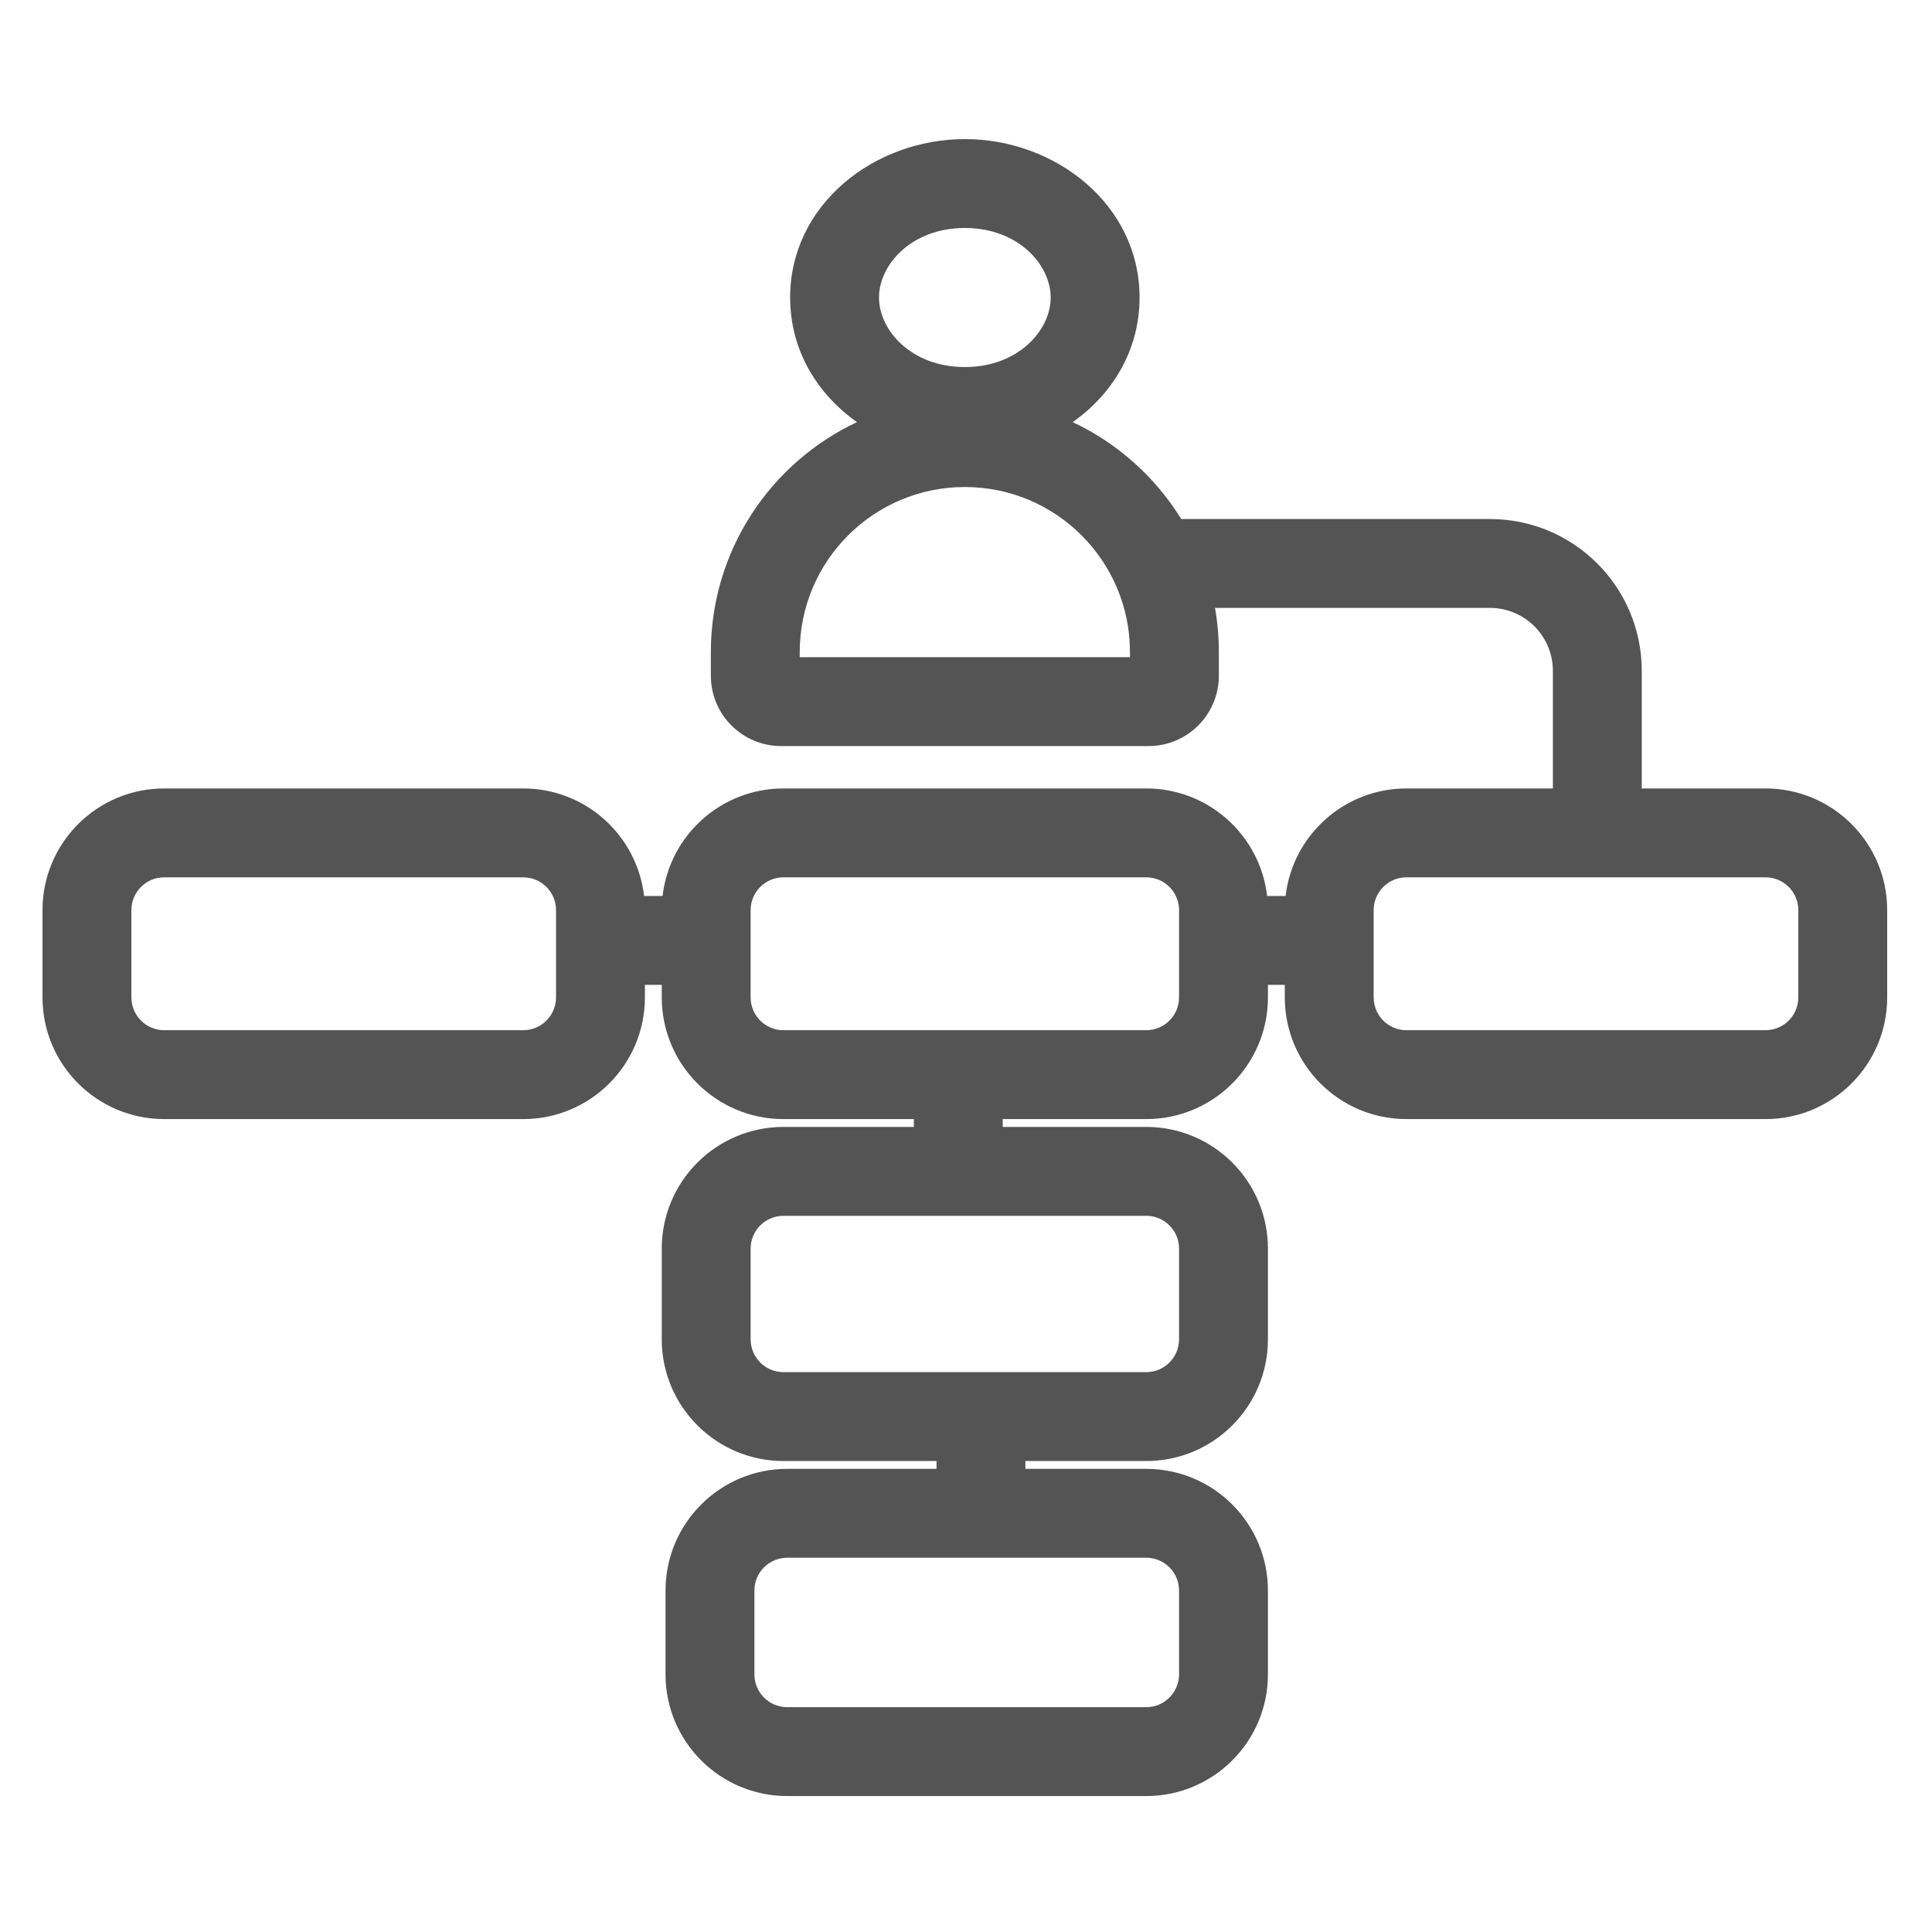 <svg width="500" height="500" viewBox="0 0 500 500" fill="none" xmlns="http://www.w3.org/2000/svg">
<path fill-rule="evenodd" clip-rule="evenodd" d="M227.487 76.998C227.487 68.453 235.941 59 249.701 59C263.46 59 271.915 68.453 271.915 76.998C271.915 85.543 263.46 94.995 249.701 94.995C235.941 94.995 227.487 85.543 227.487 76.998ZM249.701 36C226.221 36 204.487 52.96 204.487 76.998C204.487 90.619 211.466 101.967 221.787 109.245C199.44 119.742 183.967 142.452 183.967 168.775V174.877C183.967 184.93 192.117 193.081 202.171 193.081H297.233C307.287 193.081 315.437 184.93 315.437 174.877V168.775C315.437 164.87 315.097 161.044 314.444 157.325H385.592C394.59 157.325 401.884 164.62 401.884 173.618V204.048H364.002C347.846 204.048 334.531 216.21 332.713 231.878H327.929C326.111 216.21 312.796 204.048 296.64 204.048H202.762C186.606 204.048 173.291 216.21 171.474 231.878H166.689C164.872 216.21 151.556 204.048 135.401 204.048H42.5C25.103 204.048 11 218.151 11 235.548V258.119C11 275.516 25.103 289.619 42.5 289.619H135.401C152.798 289.619 166.901 275.516 166.901 258.119V254.878H171.262V258.119C171.262 275.515 185.365 289.619 202.762 289.619H236.509V291.647H202.762C185.365 291.647 171.262 305.75 171.262 323.147V346.612C171.262 364.008 185.365 378.112 202.762 378.112H242.371V380.14H203.738C186.341 380.14 172.238 394.243 172.238 411.64V433.317C172.238 450.714 186.341 464.817 203.738 464.817H296.639C314.036 464.817 328.139 450.714 328.139 433.317V411.64C328.139 394.243 314.036 380.14 296.639 380.14H265.371V378.112H296.64C314.037 378.112 328.14 364.009 328.14 346.612V323.147C328.14 305.75 314.037 291.647 296.64 291.647H259.509V289.619H296.64C314.037 289.619 328.14 275.516 328.14 258.119V254.878H332.502V258.119C332.502 275.516 346.605 289.619 364.002 289.619H456.903C474.299 289.619 488.403 275.516 488.403 258.119V235.548C488.403 218.151 474.299 204.048 456.903 204.048H424.884V173.618C424.884 151.917 407.292 134.325 385.592 134.325H305.698C299.004 123.468 289.24 114.704 277.616 109.244C287.936 101.966 294.915 90.618 294.915 76.998C294.915 52.96 273.181 36 249.701 36ZM206.967 168.775C206.967 145.173 226.1 126.04 249.702 126.04C273.304 126.04 292.437 145.173 292.437 168.775V170.081H206.967V168.775ZM34 235.548C34 230.853 37.806 227.048 42.5 227.048H135.401C140.095 227.048 143.901 230.853 143.901 235.548V258.119C143.901 262.813 140.095 266.619 135.401 266.619H42.5C37.806 266.619 34 262.813 34 258.119V235.548ZM202.762 227.048C198.068 227.048 194.262 230.853 194.262 235.548V258.119C194.262 262.813 198.068 266.619 202.762 266.619H296.64C301.334 266.619 305.14 262.813 305.14 258.119V235.548C305.14 230.853 301.334 227.048 296.64 227.048H202.762ZM194.262 323.147C194.262 318.452 198.068 314.647 202.762 314.647H296.64C301.334 314.647 305.14 318.452 305.14 323.147V346.612C305.14 351.306 301.334 355.112 296.64 355.112H202.762C198.068 355.112 194.262 351.306 194.262 346.612V323.147ZM203.738 403.14C199.044 403.14 195.238 406.945 195.238 411.64V433.317C195.238 438.011 199.044 441.817 203.738 441.817H296.639C301.333 441.817 305.139 438.011 305.139 433.317V411.64C305.139 406.945 301.333 403.14 296.639 403.14H203.738ZM355.502 235.548C355.502 230.853 359.307 227.048 364.002 227.048H456.903C461.597 227.048 465.403 230.853 465.403 235.548V258.119C465.403 262.813 461.597 266.619 456.903 266.619H364.002C359.307 266.619 355.502 262.813 355.502 258.119V235.548Z" fill="#545454"/>
</svg>
